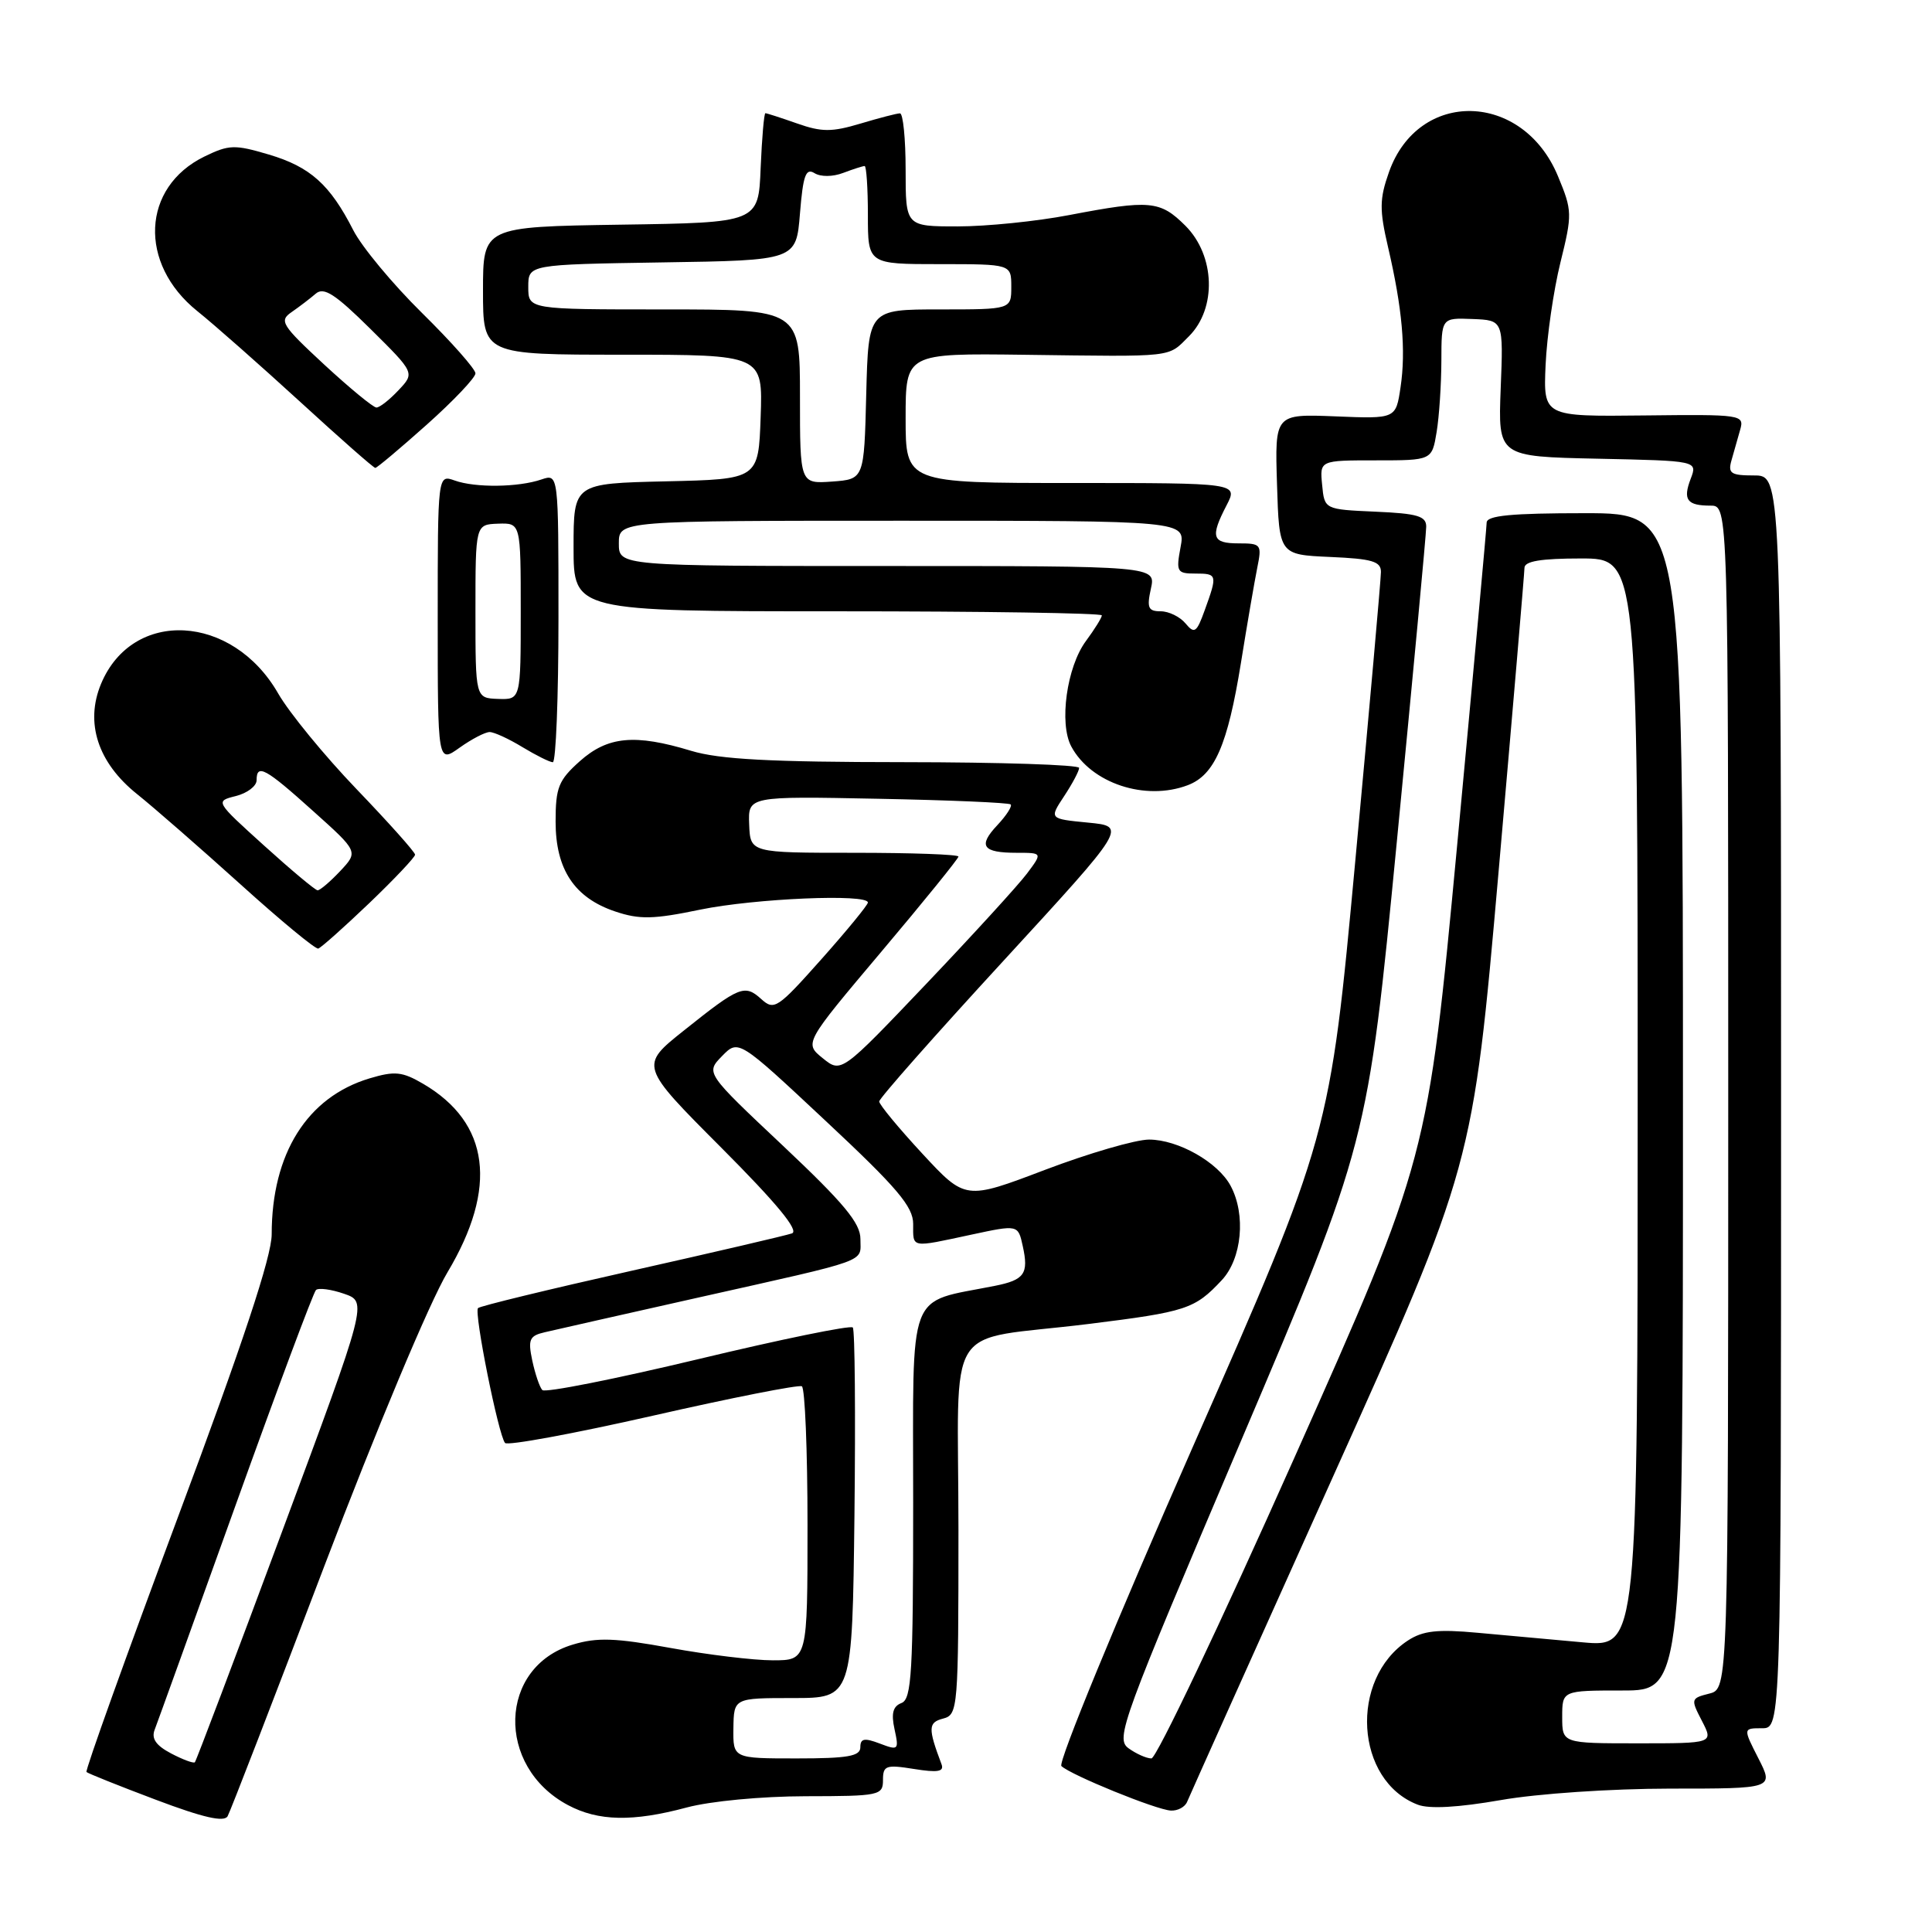 <?xml version="1.0" encoding="UTF-8" standalone="no"?>
<!DOCTYPE svg PUBLIC "-//W3C//DTD SVG 1.1//EN" "http://www.w3.org/Graphics/SVG/1.1/DTD/svg11.dtd" >
<svg xmlns="http://www.w3.org/2000/svg" xmlns:xlink="http://www.w3.org/1999/xlink" version="1.1" viewBox="0 0 256 256">
 <g >
 <path fill="currentColor"
d=" M 42.98 207.50 C 49.88 189.37 56.94 172.51 59.28 168.61 C 66.00 157.37 64.90 148.78 56.07 143.61 C 53.30 141.99 52.31 141.89 48.97 142.89 C 40.70 145.37 36.00 152.86 36.00 163.56 C 36.00 166.47 32.21 177.92 23.55 201.10 C 16.71 219.44 11.27 234.60 11.46 234.80 C 11.66 234.99 15.80 236.65 20.66 238.48 C 26.91 240.84 29.69 241.48 30.16 240.66 C 30.52 240.02 36.29 225.10 42.98 207.50 Z  M 91.00 239.50 C 94.14 238.66 100.90 238.02 106.75 238.01 C 116.53 238.00 117.00 237.90 117.00 235.87 C 117.00 233.94 117.38 233.80 121.12 234.40 C 124.25 234.90 125.12 234.76 124.76 233.78 C 122.95 228.98 122.98 228.24 124.97 227.72 C 126.94 227.20 127.00 226.46 127.00 202.70 C 127.00 174.25 124.74 177.84 144.18 175.44 C 157.22 173.82 158.30 173.47 161.89 169.63 C 164.56 166.78 165.11 160.95 163.07 157.14 C 161.40 154.00 156.11 151.01 152.26 151.00 C 150.48 151.00 144.27 152.81 138.47 155.01 C 127.92 159.02 127.92 159.02 122.21 152.86 C 119.07 149.47 116.50 146.36 116.50 145.95 C 116.50 145.54 123.89 137.18 132.92 127.36 C 149.33 109.50 149.33 109.50 144.17 109.00 C 139.02 108.50 139.02 108.50 141.00 105.50 C 142.09 103.85 142.99 102.16 142.99 101.75 C 143.00 101.34 132.54 101.00 119.75 100.99 C 102.05 100.98 95.33 100.62 91.59 99.49 C 84.12 97.22 80.53 97.56 76.82 100.87 C 74.00 103.39 73.62 104.35 73.62 108.87 C 73.62 115.21 76.12 118.97 81.53 120.78 C 84.74 121.86 86.59 121.82 92.79 120.53 C 100.00 119.05 115.00 118.40 115.00 119.59 C 115.00 119.91 112.23 123.29 108.84 127.10 C 103.04 133.62 102.58 133.93 100.88 132.39 C 98.67 130.39 97.99 130.66 90.63 136.54 C 84.75 141.22 84.75 141.22 95.57 152.07 C 102.92 159.44 105.92 163.08 104.94 163.43 C 104.15 163.71 94.57 165.94 83.66 168.39 C 72.75 170.84 63.60 173.06 63.34 173.33 C 62.78 173.88 66.04 190.16 66.92 191.20 C 67.24 191.59 76.06 189.96 86.50 187.59 C 96.95 185.21 105.84 183.46 106.25 183.69 C 106.66 183.93 107.00 192.19 107.00 202.06 C 107.00 220.00 107.00 220.00 102.39 220.00 C 99.86 220.00 93.76 219.26 88.83 218.36 C 81.53 217.03 79.13 216.94 75.89 217.92 C 66.04 220.87 65.65 234.06 75.25 239.18 C 79.27 241.33 83.85 241.42 91.00 239.50 Z  M 157.30 238.75 C 157.58 238.06 166.21 218.82 176.48 196.00 C 195.15 154.50 195.15 154.50 198.57 115.50 C 200.45 94.05 201.99 75.94 202.00 75.25 C 202.00 74.36 204.17 74.00 209.50 74.00 C 217.00 74.00 217.00 74.00 217.00 146.13 C 217.00 218.27 217.00 218.27 209.75 217.62 C 205.76 217.26 199.47 216.69 195.78 216.35 C 190.47 215.86 188.53 216.08 186.55 217.38 C 178.75 222.49 179.56 235.96 187.86 239.13 C 189.39 239.72 193.23 239.50 198.86 238.52 C 203.75 237.66 213.47 237.01 221.27 237.00 C 235.04 237.00 235.04 237.00 233.00 233.00 C 230.96 229.00 230.96 229.00 233.48 229.00 C 236.00 229.00 236.00 229.00 236.00 146.00 C 236.00 63.00 236.00 63.00 232.43 63.00 C 229.34 63.00 228.94 62.73 229.43 61.00 C 229.74 59.90 230.26 58.08 230.58 56.95 C 231.15 54.95 230.83 54.90 217.83 55.05 C 204.50 55.20 204.50 55.20 204.80 48.35 C 204.97 44.58 205.85 38.49 206.76 34.80 C 208.35 28.37 208.34 27.92 206.44 23.35 C 201.78 12.09 187.94 11.76 184.04 22.82 C 182.79 26.36 182.77 27.79 183.92 32.73 C 185.81 40.83 186.31 46.43 185.58 51.31 C 184.96 55.50 184.96 55.50 176.94 55.17 C 168.92 54.85 168.92 54.85 169.21 64.17 C 169.50 73.50 169.50 73.50 176.25 73.80 C 181.83 74.04 183.00 74.39 182.98 75.80 C 182.98 76.73 181.45 93.92 179.59 114.00 C 176.21 150.50 176.21 150.50 158.00 191.84 C 147.98 214.58 140.17 233.55 140.64 234.01 C 141.88 235.20 153.20 239.81 155.14 239.91 C 156.05 239.96 157.02 239.44 157.30 238.75 Z  M 48.92 119.68 C 52.26 116.48 55.00 113.58 55.00 113.25 C 55.00 112.91 51.51 109.01 47.25 104.57 C 42.99 100.13 38.31 94.42 36.86 91.89 C 30.80 81.32 17.57 80.60 13.39 90.61 C 11.24 95.77 12.96 101.06 18.16 105.22 C 20.41 107.02 26.58 112.41 31.88 117.19 C 37.17 121.97 41.80 125.80 42.17 125.69 C 42.53 125.59 45.57 122.88 48.92 119.68 Z  M 157.39 104.04 C 160.94 102.69 162.67 98.71 164.42 87.90 C 165.25 82.73 166.23 77.04 166.59 75.25 C 167.22 72.14 167.12 72.00 164.12 72.00 C 160.60 72.00 160.34 71.17 162.53 66.95 C 164.05 64.00 164.05 64.00 142.03 64.00 C 120.00 64.00 120.00 64.00 120.00 55.41 C 120.00 46.81 120.00 46.81 135.75 47.01 C 155.89 47.27 154.68 47.41 157.55 44.55 C 161.24 40.85 161.02 33.87 157.08 29.92 C 153.72 26.57 152.39 26.45 141.66 28.50 C 137.35 29.33 130.71 30.00 126.91 30.00 C 120.00 30.00 120.00 30.00 120.00 22.50 C 120.00 18.38 119.66 15.01 119.25 15.02 C 118.84 15.02 116.47 15.64 114.00 16.38 C 110.22 17.51 108.88 17.51 105.62 16.36 C 103.49 15.61 101.60 15.00 101.42 15.00 C 101.24 15.00 100.96 18.26 100.79 22.25 C 100.50 29.50 100.50 29.50 82.25 29.77 C 64.00 30.05 64.00 30.05 64.00 38.52 C 64.00 47.00 64.00 47.00 82.54 47.00 C 101.08 47.00 101.08 47.00 100.79 55.25 C 100.50 63.50 100.50 63.50 88.25 63.78 C 76.00 64.06 76.00 64.06 76.00 72.53 C 76.00 81.00 76.00 81.00 111.00 81.00 C 130.25 81.00 146.00 81.24 146.00 81.54 C 146.00 81.84 145.05 83.37 143.89 84.94 C 141.35 88.37 140.31 95.85 141.95 98.91 C 144.56 103.79 151.76 106.18 157.39 104.04 Z  M 64.88 97.00 C 65.47 97.00 67.43 97.90 69.23 99.00 C 71.03 100.09 72.84 100.99 73.25 101.00 C 73.66 101.00 74.00 92.40 74.00 81.88 C 74.00 62.77 74.00 62.77 71.75 63.53 C 68.69 64.58 62.98 64.65 60.25 63.67 C 58.00 62.87 58.00 62.87 58.00 82.00 C 58.00 101.14 58.00 101.14 60.90 99.07 C 62.50 97.93 64.29 97.00 64.88 97.00 Z  M 56.57 56.25 C 60.11 53.09 63.00 50.04 63.00 49.47 C 63.00 48.91 59.82 45.31 55.92 41.47 C 52.03 37.64 47.93 32.70 46.81 30.50 C 43.73 24.46 41.12 22.11 35.63 20.48 C 31.08 19.13 30.34 19.16 27.07 20.75 C 18.77 24.81 18.31 34.93 26.14 41.22 C 28.39 43.02 34.52 48.44 39.78 53.25 C 45.03 58.06 49.50 62.00 49.73 62.00 C 49.95 62.00 53.03 59.41 56.57 56.25 Z  M 22.67 232.34 C 20.66 231.28 20.03 230.37 20.50 229.18 C 20.86 228.25 25.67 214.90 31.20 199.50 C 36.73 184.10 41.53 171.24 41.87 170.93 C 42.22 170.62 43.89 170.84 45.59 171.43 C 48.69 172.50 48.69 172.50 37.41 202.85 C 31.21 219.54 25.99 233.34 25.82 233.51 C 25.64 233.68 24.23 233.16 22.67 232.34 Z  M 97.18 229.00 C 97.24 225.00 97.24 225.00 105.08 225.00 C 112.93 225.00 112.93 225.00 113.22 200.75 C 113.37 187.41 113.28 176.23 113.00 175.90 C 112.72 175.57 103.50 177.46 92.50 180.10 C 81.50 182.73 72.21 184.58 71.86 184.19 C 71.50 183.81 70.91 182.05 70.53 180.29 C 69.94 177.48 70.15 177.00 72.18 176.53 C 73.46 176.23 82.60 174.16 92.50 171.94 C 115.61 166.76 114.00 167.34 114.01 164.18 C 114.02 162.07 111.84 159.45 103.76 151.83 C 93.50 142.17 93.50 142.17 95.67 139.94 C 97.85 137.71 97.85 137.71 109.42 148.54 C 118.89 157.39 121.00 159.88 121.00 162.18 C 121.00 165.42 120.59 165.34 128.70 163.60 C 134.90 162.27 134.90 162.27 135.52 165.11 C 136.33 168.77 135.75 169.60 131.83 170.38 C 120.05 172.74 121.00 170.22 121.00 199.07 C 121.00 221.64 120.80 225.14 119.45 225.66 C 118.32 226.09 118.07 227.03 118.53 229.13 C 119.13 231.89 119.05 231.97 116.58 231.03 C 114.53 230.25 114.00 230.35 114.00 231.52 C 114.00 232.71 112.33 233.00 105.56 233.00 C 97.13 233.00 97.13 233.00 97.18 229.00 Z  M 109.02 140.22 C 106.56 138.23 106.56 138.23 116.78 126.11 C 122.40 119.45 127.00 113.77 127.00 113.50 C 127.00 113.22 120.80 113.00 113.21 113.00 C 99.42 113.00 99.42 113.00 99.27 109.25 C 99.12 105.50 99.12 105.50 116.31 105.84 C 125.77 106.02 133.69 106.36 133.92 106.59 C 134.15 106.82 133.36 108.05 132.16 109.33 C 129.55 112.10 130.18 113.00 134.73 113.00 C 138.14 113.00 138.14 113.00 136.08 115.75 C 134.95 117.26 128.95 123.83 122.75 130.35 C 111.47 142.20 111.47 142.20 109.02 140.22 Z  M 149.53 231.65 C 147.78 230.37 148.61 228.13 164.45 190.90 C 181.21 151.50 181.21 151.50 185.09 111.50 C 187.22 89.50 188.98 70.73 188.98 69.80 C 189.00 68.39 187.83 68.04 182.25 67.80 C 175.50 67.50 175.50 67.50 175.19 64.25 C 174.87 61.00 174.87 61.00 182.31 61.00 C 189.74 61.00 189.74 61.00 190.36 57.25 C 190.70 55.19 190.98 50.94 190.99 47.80 C 191.00 42.11 191.00 42.11 195.10 42.27 C 199.21 42.43 199.21 42.43 198.85 51.47 C 198.50 60.50 198.50 60.50 211.71 60.78 C 224.93 61.06 224.93 61.06 224.03 63.43 C 222.96 66.23 223.53 67.00 226.67 67.00 C 229.00 67.00 229.00 67.00 229.00 145.39 C 229.00 223.78 229.00 223.78 226.49 224.41 C 224.04 225.03 224.01 225.13 225.51 228.02 C 227.05 231.00 227.05 231.00 217.03 231.00 C 207.00 231.00 207.00 231.00 207.00 227.50 C 207.00 224.00 207.00 224.00 215.00 224.00 C 223.00 224.00 223.00 224.00 223.00 146.00 C 223.00 68.00 223.00 68.00 210.00 68.00 C 200.27 68.00 197.00 68.31 196.99 69.25 C 196.98 69.94 195.22 89.17 193.08 112.00 C 189.18 153.50 189.18 153.50 171.47 193.25 C 161.73 215.11 153.23 233.00 152.57 233.00 C 151.92 233.00 150.55 232.39 149.53 231.65 Z  M 35.00 112.05 C 28.50 106.17 28.50 106.17 31.25 105.48 C 32.76 105.10 34.00 104.16 34.00 103.39 C 34.00 101.14 35.16 101.77 41.49 107.47 C 47.49 112.85 47.49 112.85 45.07 115.43 C 43.74 116.84 42.39 117.99 42.08 117.97 C 41.76 117.95 38.58 115.29 35.00 112.05 Z  M 157.09 82.61 C 156.35 81.72 154.87 81.00 153.80 81.00 C 152.14 81.00 151.94 80.54 152.50 78.00 C 153.16 75.00 153.16 75.00 117.58 75.00 C 82.00 75.00 82.00 75.00 82.00 72.00 C 82.00 69.00 82.00 69.00 119.55 69.00 C 157.09 69.00 157.09 69.00 156.43 72.50 C 155.82 75.77 155.95 76.00 158.39 76.00 C 161.30 76.00 161.34 76.14 159.63 80.86 C 158.56 83.83 158.27 84.03 157.09 82.61 Z  M 106.00 52.56 C 106.00 41.00 106.00 41.00 88.00 41.00 C 70.00 41.00 70.00 41.00 70.00 38.02 C 70.00 35.05 70.00 35.05 87.75 34.77 C 105.50 34.50 105.50 34.50 106.00 28.28 C 106.41 23.24 106.77 22.23 107.92 22.94 C 108.74 23.45 110.34 23.44 111.73 22.91 C 113.05 22.41 114.33 22.00 114.57 22.00 C 114.80 22.00 115.00 24.92 115.00 28.50 C 115.00 35.00 115.00 35.00 124.50 35.00 C 134.00 35.00 134.00 35.00 134.00 38.00 C 134.00 41.00 134.00 41.00 124.53 41.00 C 115.07 41.00 115.07 41.00 114.78 52.25 C 114.50 63.50 114.50 63.50 110.25 63.81 C 106.00 64.11 106.00 64.11 106.00 52.56 Z  M 63.00 81.00 C 63.00 69.50 63.00 69.50 66.00 69.39 C 69.00 69.29 69.00 69.29 69.00 81.00 C 69.00 92.71 69.00 92.71 66.00 92.61 C 63.00 92.50 63.00 92.50 63.00 81.00 Z  M 42.96 48.31 C 37.29 43.05 36.95 42.51 38.66 41.34 C 39.67 40.64 41.10 39.55 41.84 38.91 C 42.91 37.99 44.41 38.96 49.08 43.58 C 54.97 49.41 54.97 49.41 52.81 51.70 C 51.62 52.97 50.31 54.00 49.88 54.00 C 49.46 54.00 46.35 51.44 42.96 48.31 Z "/>
</g>
</svg>
